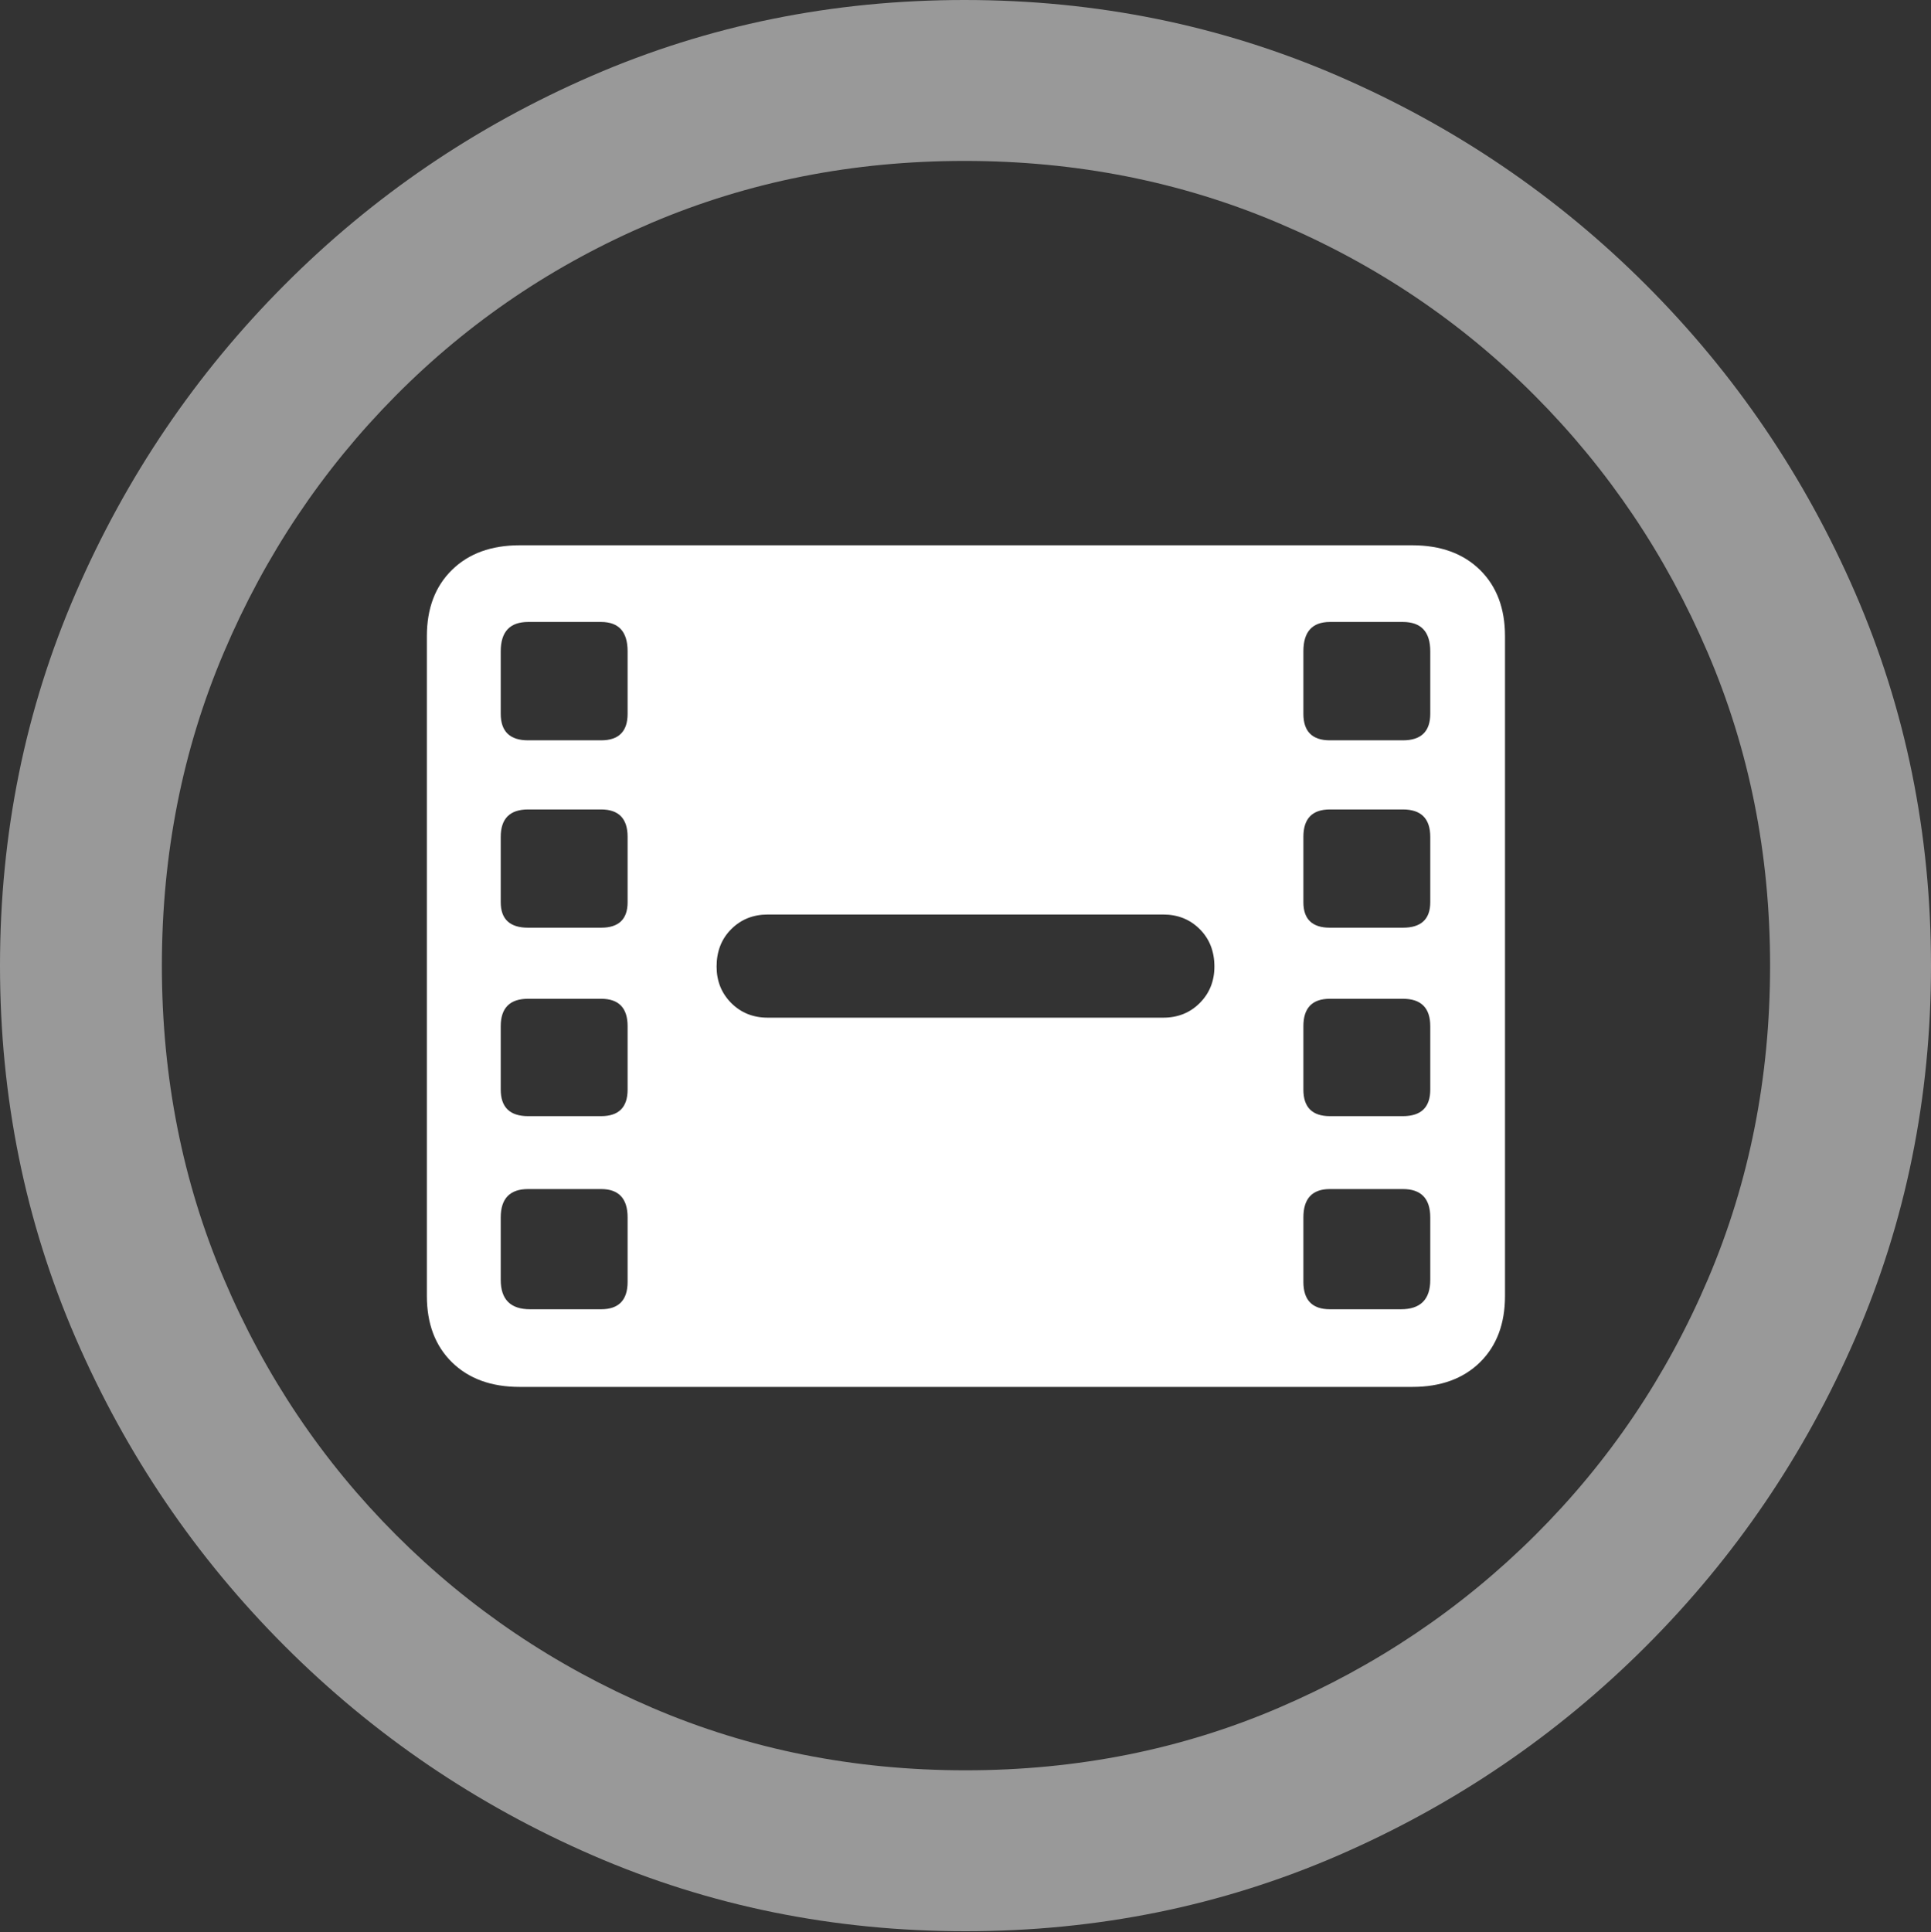 <?xml version="1.0" encoding="UTF-8"?>
<!--Generator: Apple Native CoreSVG 175.5-->
<!DOCTYPE svg
PUBLIC "-//W3C//DTD SVG 1.1//EN"
       "http://www.w3.org/Graphics/SVG/1.1/DTD/svg11.dtd">
<svg version="1.1" xmlns="http://www.w3.org/2000/svg" xmlns:xlink="http://www.w3.org/1999/xlink" width="19.922" height="19.932">
 <rect width="100%" height="100%" fill="#333333" stroke="none"/>
 <g>
  <rect height="19.932" opacity="0" width="19.922" x="0" y="0"/>
  <path d="M9.961 19.922Q12.002 19.922 13.804 19.141Q15.605 18.359 16.982 16.982Q18.359 15.605 19.141 13.804Q19.922 12.002 19.922 9.961Q19.922 7.92 19.141 6.118Q18.359 4.316 16.982 2.939Q15.605 1.562 13.799 0.781Q11.992 0 9.951 0Q7.91 0 6.108 0.781Q4.307 1.562 2.935 2.939Q1.562 4.316 0.781 6.118Q0 7.92 0 9.961Q0 12.002 0.781 13.804Q1.562 15.605 2.939 16.982Q4.316 18.359 6.118 19.141Q7.92 19.922 9.961 19.922ZM9.961 18.262Q8.232 18.262 6.729 17.617Q5.225 16.973 4.087 15.835Q2.949 14.697 2.31 13.193Q1.67 11.69 1.67 9.961Q1.67 8.232 2.31 6.729Q2.949 5.225 4.082 4.082Q5.215 2.939 6.719 2.3Q8.223 1.66 9.951 1.66Q11.68 1.66 13.188 2.3Q14.697 2.939 15.835 4.082Q16.973 5.225 17.617 6.729Q18.262 8.232 18.262 9.961Q18.262 11.69 17.622 13.193Q16.982 14.697 15.84 15.835Q14.697 16.973 13.193 17.617Q11.69 18.262 9.961 18.262Z" fill="rgba(255,255,255,0.5)"/>
  <path d="M5.361 14.307L14.57 14.307Q15.01 14.307 15.269 14.053Q15.527 13.799 15.527 13.369L15.527 6.562Q15.527 6.133 15.269 5.879Q15.01 5.625 14.57 5.625L5.361 5.625Q4.922 5.625 4.663 5.879Q4.404 6.133 4.404 6.562L4.404 13.369Q4.404 13.799 4.663 14.053Q4.922 14.307 5.361 14.307ZM5.469 13.506Q5.166 13.506 5.166 13.203L5.166 12.559Q5.166 12.266 5.449 12.266L6.201 12.266Q6.475 12.266 6.475 12.559L6.475 13.223Q6.475 13.506 6.201 13.506ZM5.449 11.514Q5.166 11.514 5.166 11.24L5.166 10.586Q5.166 10.303 5.449 10.303L6.201 10.303Q6.475 10.303 6.475 10.586L6.475 11.24Q6.475 11.514 6.201 11.514ZM5.449 9.57Q5.166 9.57 5.166 9.307L5.166 8.633Q5.166 8.35 5.449 8.35L6.201 8.35Q6.475 8.35 6.475 8.633L6.475 9.307Q6.475 9.57 6.201 9.57ZM5.449 7.637Q5.166 7.637 5.166 7.363L5.166 6.719Q5.166 6.416 5.449 6.416L6.201 6.416Q6.475 6.416 6.475 6.719L6.475 7.363Q6.475 7.637 6.201 7.637ZM13.721 13.506Q13.447 13.506 13.447 13.223L13.447 12.559Q13.447 12.266 13.721 12.266L14.473 12.266Q14.756 12.266 14.756 12.559L14.756 13.203Q14.756 13.506 14.453 13.506ZM13.721 11.514Q13.447 11.514 13.447 11.24L13.447 10.586Q13.447 10.303 13.721 10.303L14.473 10.303Q14.756 10.303 14.756 10.586L14.756 11.24Q14.756 11.514 14.473 11.514ZM13.721 9.57Q13.447 9.57 13.447 9.307L13.447 8.633Q13.447 8.35 13.721 8.35L14.473 8.35Q14.756 8.35 14.756 8.633L14.756 9.307Q14.756 9.57 14.473 9.57ZM13.721 7.637Q13.447 7.637 13.447 7.363L13.447 6.719Q13.447 6.416 13.721 6.416L14.473 6.416Q14.756 6.416 14.756 6.719L14.756 7.363Q14.756 7.637 14.473 7.637ZM7.92 10.498Q7.695 10.498 7.544 10.347Q7.393 10.195 7.393 9.971Q7.393 9.736 7.544 9.585Q7.695 9.434 7.92 9.434L12.002 9.434Q12.227 9.434 12.378 9.585Q12.529 9.736 12.529 9.971Q12.529 10.195 12.378 10.347Q12.227 10.498 12.002 10.498Z" fill="#ffffff"/>
 </g>
</svg>
